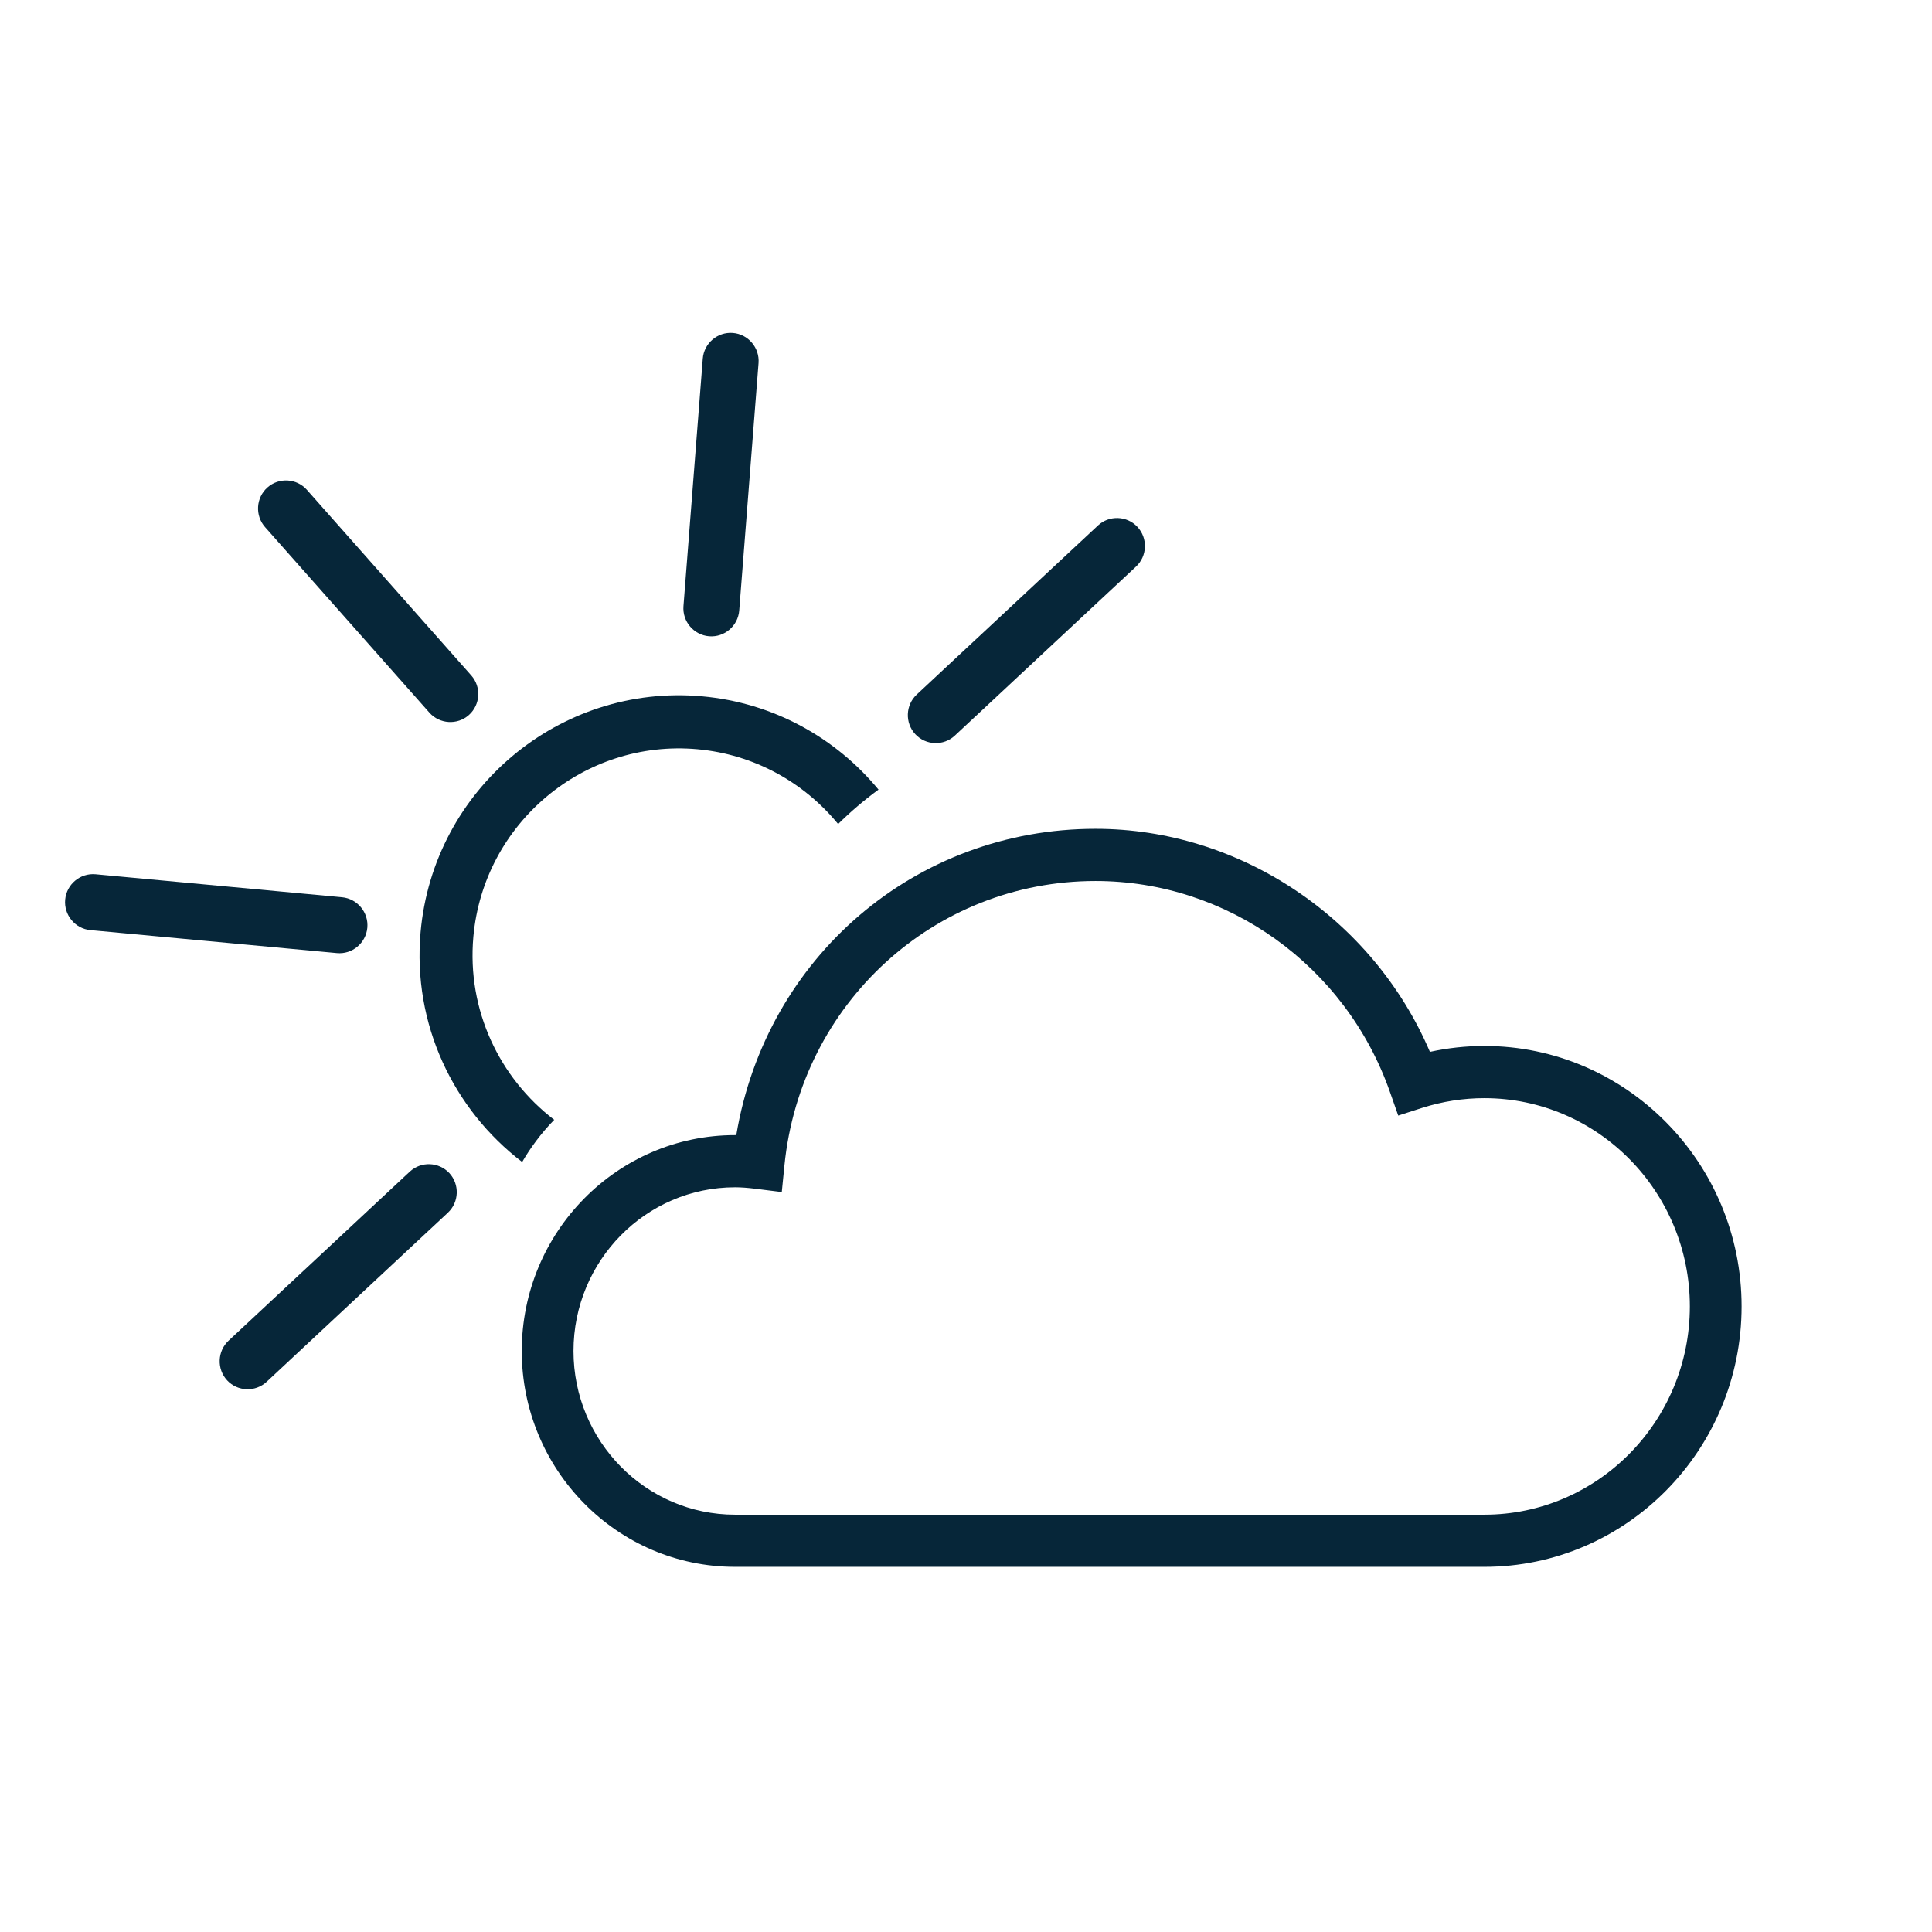 <?xml version="1.0" encoding="UTF-8"?>
<svg width="100px" height="100px" viewBox="0 0 100 100" version="1.1" xmlns="http://www.w3.org/2000/svg" xmlns:xlink="http://www.w3.org/1999/xlink">
    <title>partlysunny</title>
    <g id="Page-1" stroke="none" stroke-width="1" fill="none" fill-rule="evenodd">
        <g id="Weather-@2x" transform="translate(-23, -285)">
            <g id="Day-Time-icons" transform="translate(23, 151)">
                <g id="partlysunny" transform="translate(0, 134)">
                    <rect id="Rectangle-1" opacity="0.023" x="0" y="0" width="100" height="100"></rect>
                    <g id="Imported-Layers" transform="translate(3, 17)" fill="#062639">
                        <path d="M73.829,37.139 C72.882,37.139 71.937,37.241 71.013,37.444 C68.057,30.519 61.163,25.899 53.703,25.899 C44.393,25.899 36.652,32.536 35.11,41.753 L35.045,41.753 C28.958,41.753 24.006,46.766 24.006,52.928 C24.006,59.088 28.958,64.099 35.045,64.099 L73.829,64.099 C81.171,64.099 87.144,58.052 87.144,50.619 C87.144,43.186 81.171,37.139 73.829,37.139 L73.829,37.139 Z M84.466,50.619 C84.466,56.563 79.695,61.399 73.829,61.399 L35.045,61.399 C30.434,61.399 26.684,57.599 26.684,52.928 C26.684,48.255 30.434,44.454 35.045,44.454 C35.353,44.454 35.69,44.478 36.104,44.53 L37.465,44.7 L37.602,43.325 C38.441,34.931 45.364,28.601 53.703,28.601 C60.524,28.601 66.648,32.983 68.94,39.51 L69.373,40.742 L70.606,40.345 C71.655,40.01 72.738,39.841 73.829,39.841 C79.695,39.841 84.466,44.676 84.466,50.619 L84.466,50.619 Z" id="Fill-1"></path>
                        <path d="M19.226,19.887 C19.756,20.483 20.675,20.538 21.27,20.009 C21.866,19.478 21.921,18.556 21.392,17.96 L12.884,8.353 C12.356,7.757 11.437,7.702 10.841,8.233 C10.246,8.762 10.191,9.684 10.719,10.282 L19.226,19.887" id="Fill-2"></path>
                        <path d="M18.21,43.644 L8.83,52.394 C8.248,52.939 8.214,53.861 8.756,54.447 C9.299,55.031 10.22,55.064 10.803,54.52 L20.182,45.769 C20.765,45.226 20.798,44.303 20.257,43.719 C19.714,43.135 18.793,43.101 18.21,43.644" id="Fill-3"></path>
                        <path d="M55.875,10.274 C55.332,9.69 54.411,9.657 53.829,10.2 L44.449,18.95 C43.866,19.495 43.833,20.417 44.376,21.002 C44.918,21.586 45.839,21.62 46.422,21.075 L55.801,12.325 C56.384,11.782 56.417,10.859 55.875,10.274" id="Fill-4"></path>
                        <path d="M33.707,15.933 C34.501,15.996 35.2,15.395 35.262,14.599 L36.262,1.794 C36.324,0.998 35.725,0.295 34.931,0.233 C34.138,0.17 33.437,0.771 33.375,1.567 L32.376,14.373 C32.314,15.17 32.912,15.871 33.707,15.933" id="Fill-5"></path>
                        <path d="M16.013,31.021 L16.013,31.021 C16.086,30.227 15.497,29.517 14.705,29.442 L1.948,28.252 C1.155,28.179 0.446,28.768 0.373,29.564 C0.299,30.359 0.888,31.07 1.68,31.143 L14.437,32.332 C15.23,32.407 15.939,31.817 16.013,31.021" id="Fill-6"></path>
                        <path d="M21.501,31.488 C22.027,25.607 27.227,21.252 33.093,21.78 C36.056,22.047 38.627,23.511 40.381,25.651 C41.02,25.021 41.717,24.422 42.472,23.871 C40.268,21.2 37.045,19.374 33.337,19.041 C25.966,18.378 19.431,23.851 18.77,31.242 C18.342,36.018 20.478,40.433 24.027,43.145 C24.428,42.455 24.968,41.7 25.685,40.961 C22.862,38.802 21.161,35.288 21.501,31.488" id="Fill-7"></path>
                    </g>
                </g>
            </g>
        </g>
    </g>
</svg>